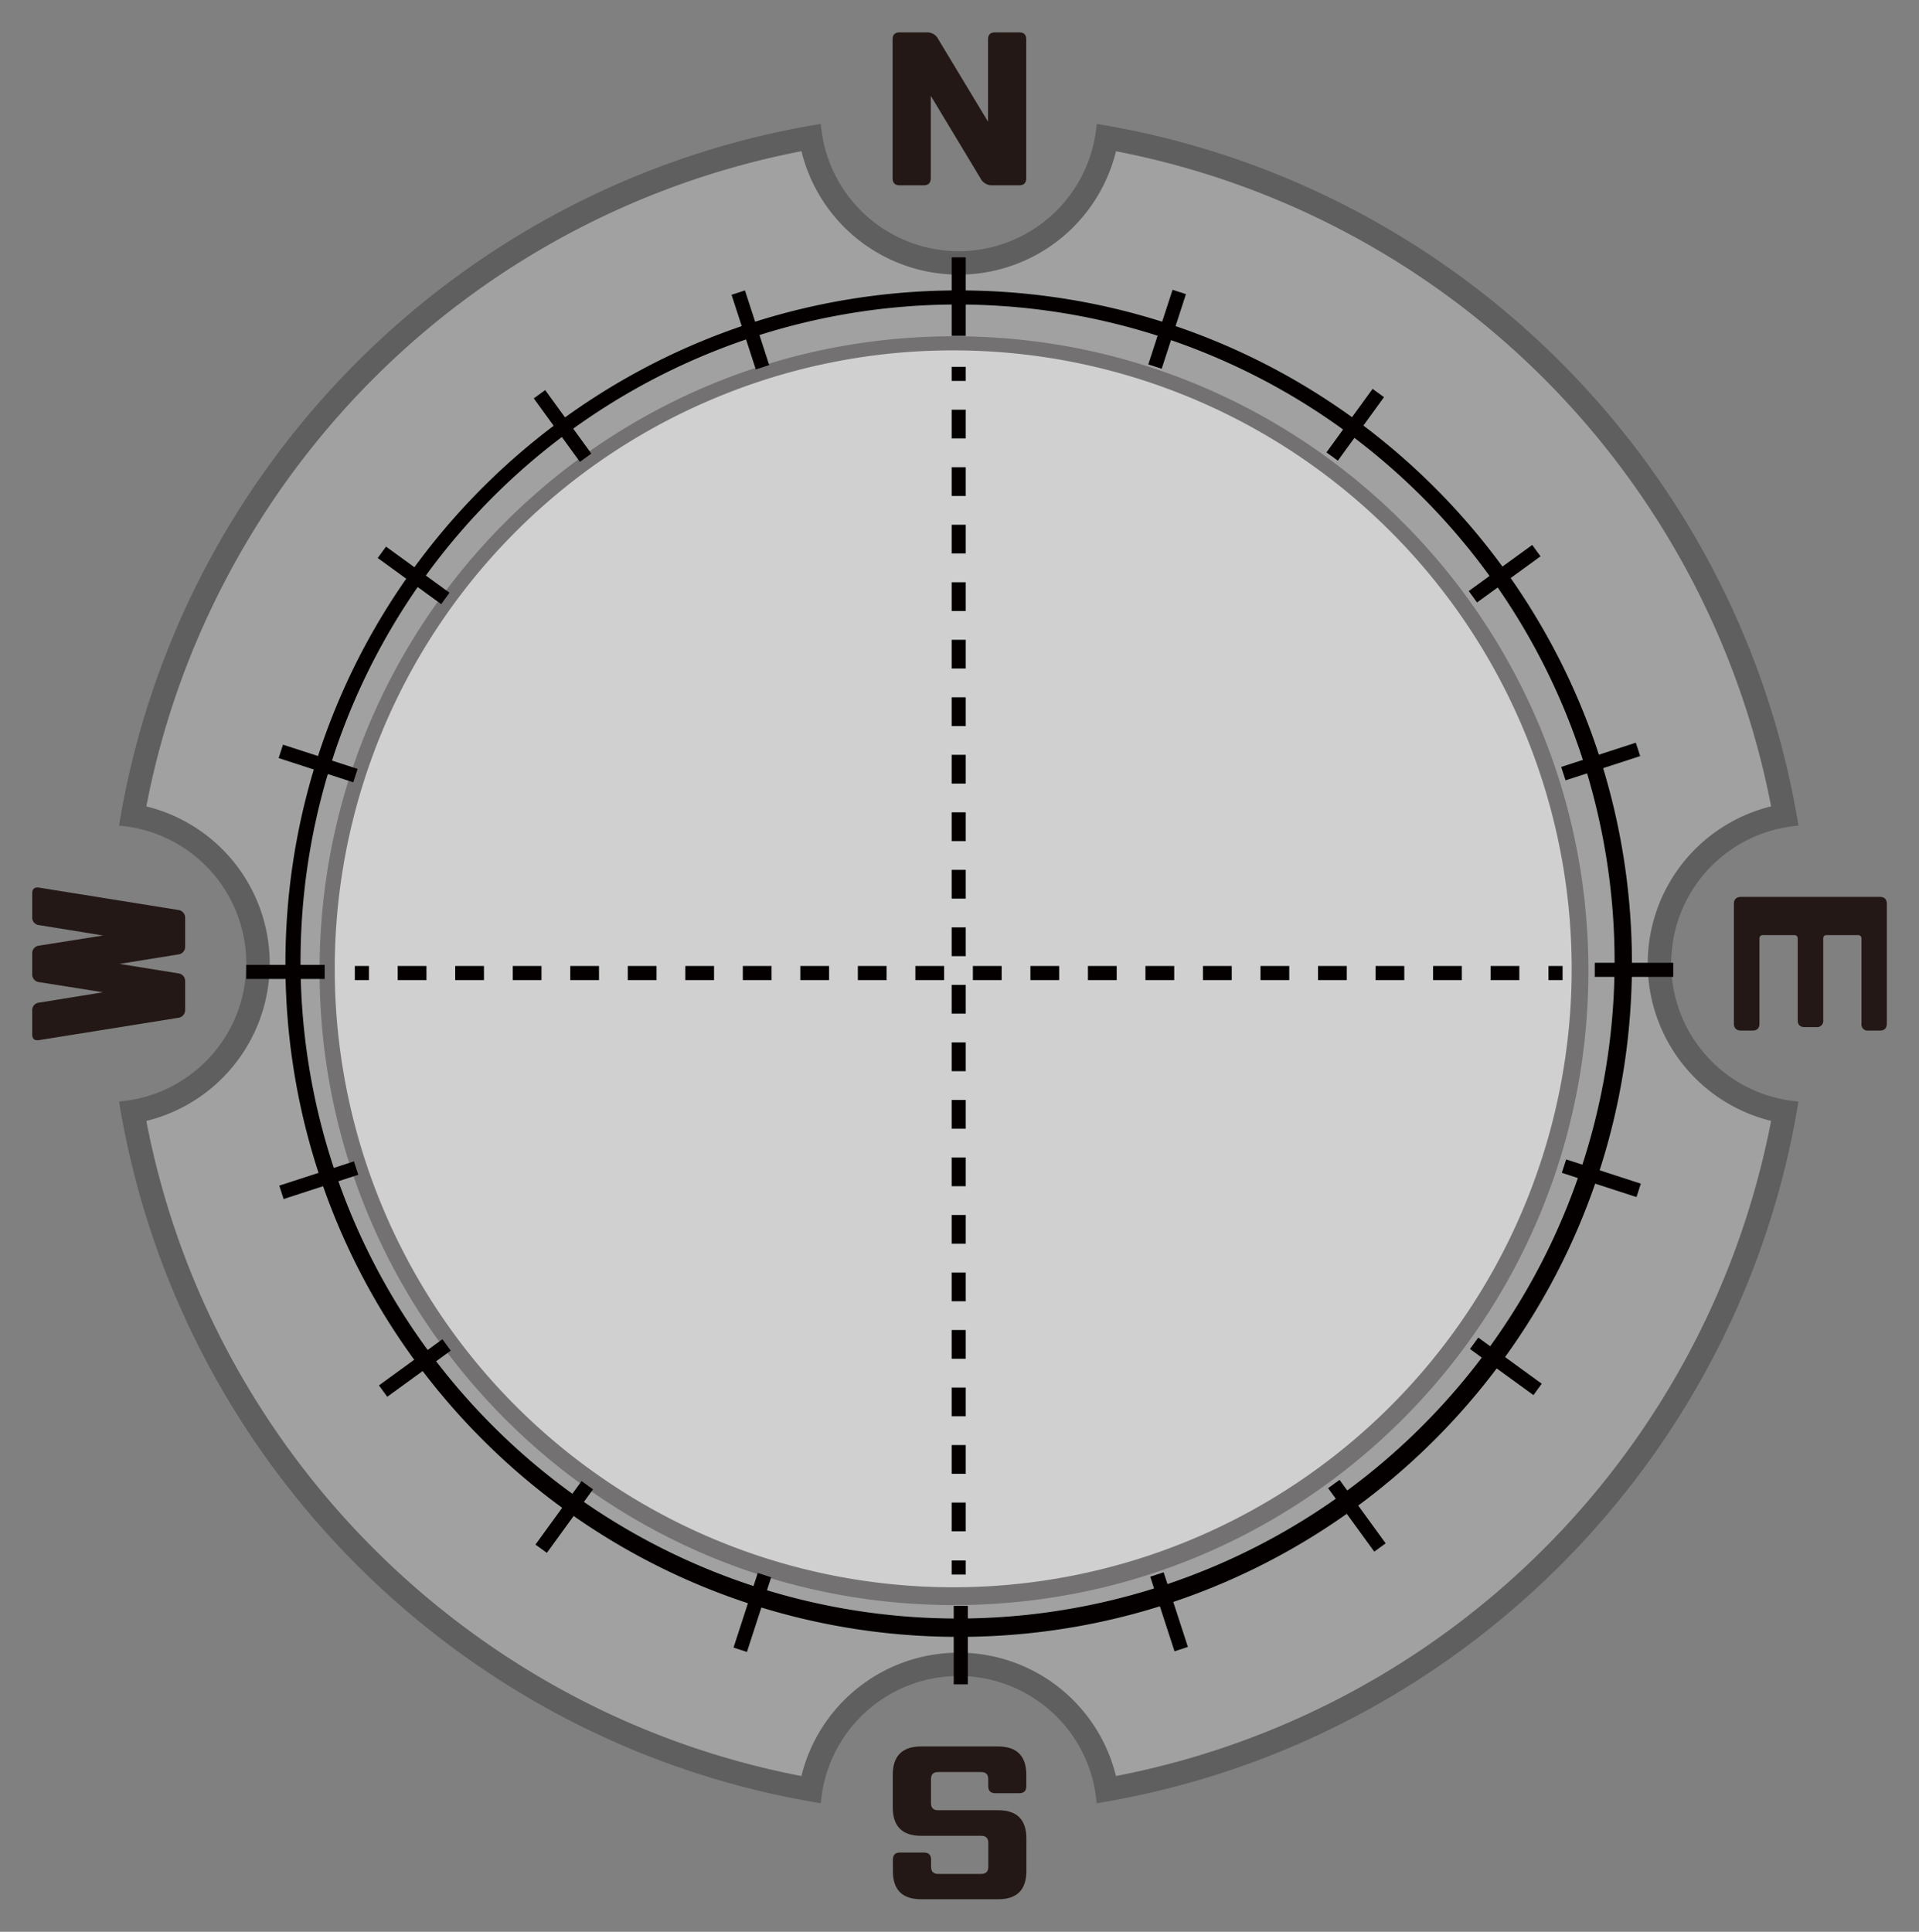 <svg id="圖層_1" data-name="圖層 1" xmlns="http://www.w3.org/2000/svg" viewBox="0 0 816.7 822.16"><rect x="0" y="0" width="816.7" height="822.16" fill="#808080" stroke="none"/><defs><style>.cls-1{opacity:0.5;}.cls-2{fill:#fff;}.cls-3{fill:#040000;}.cls-4{fill:#231815;}.cls-5{opacity:0.26;}.cls-6,.cls-7{fill:none;stroke:#040000;stroke-miterlimit:10;stroke-width:6px;}.cls-7{stroke-dasharray:12.24 12.24;}</style></defs><title>compass</title><g class="cls-1"><path class="cls-2" d="M406,680.12a267,267,0,1,1,188.8-78.2A265.25,265.25,0,0,1,406,680.12Z"/><path class="cls-3" d="M406,149.12a263.21,263.21,0,1,1-102.76,20.75A262.29,262.29,0,0,1,406,149.12m0-6c-149.12,0-270,120.88-270,270s120.88,270,270,270,270-120.88,270-270-120.88-270-270-270Z"/></g><path class="cls-4" d="M396.13,40.78v35c0,2-1,3.09-3,3.09H382.87c-2,0-3-1.08-3-3.09v-59q0-3,3-3h11.8a5.23,5.23,0,0,1,4.7,3l21.12,35v-35c0-2,1-3,3.09-3h10.18q3,0,3,3v59c0,2-1,3.09-3,3.09H422a5.41,5.41,0,0,1-4.78-3.09Z"/><path class="cls-4" d="M379.94,769.2V755.4c0-8,4-12.11,12-12.11h32.84c8,0,12,4.09,12,12.11v4.78q0,3-3,3H423.58c-2,0-3-1-3-3v-3q0-3-3-3H399.22q-3,0-3,3v10.25q0,3,3,3h25.59q12,0,12,12v13.88q0,12-12,12H392q-12,0-12-12v-4.78c0-2.09,1-3.09,3-3.09h10.17c2.09,0,3.09,1,3.09,3.09v3q0,3,3,3h18.35q3,0,3-3V784.31q0-3-3-3H392C384,781.3,379.94,777.29,379.94,769.2Z"/><path class="cls-4" d="M16.71,442.66c-2,.31-3-.46-3-2.47v-9.94a3.24,3.24,0,0,1,3-3.55l27.14-4.39L16.71,418a3.28,3.28,0,0,1-3-3.55V406a3.28,3.28,0,0,1,3-3.55l27.14-4.31-27.14-4.4a3.24,3.24,0,0,1-3-3.55v-9.94c0-2,1-2.78,3-2.47l59,9.48a3.35,3.35,0,0,1,3.09,3.55v11.87a3.3,3.3,0,0,1-3.09,3.55l-24.83,4,24.83,4a3.3,3.3,0,0,1,3.09,3.55v11.87a3.35,3.35,0,0,1-3.09,3.55Z"/><path class="cls-4" d="M800,438.61h-4.78a2.65,2.65,0,0,1-3-3V399.52a1.39,1.39,0,0,0-1.55-1.54H777.4c-1,0-1.46.54-1.46,1.54v34.62a2.66,2.66,0,0,1-3,3h-4.86c-2,0-3-1-3-3V399.52c0-1-.47-1.54-1.47-1.54H750.34a1.38,1.38,0,0,0-1.54,1.54v36.09q0,3-3,3H741c-2,0-3.08-1-3.08-3V384.72c0-2,1.08-3,3.08-3h59q3,0,3,3v50.89Q803,438.61,800,438.61Z"/><g class="cls-5"><path class="cls-2" d="M471,761.68a63.9,63.9,0,0,0-126,0A357.38,357.38,0,0,1,56.45,473.14a63.9,63.9,0,0,0,0-126A357.41,357.41,0,0,1,345,58.56a63.9,63.9,0,0,0,126,0A357.44,357.44,0,0,1,759.57,347.1a63.9,63.9,0,0,0,0,126A357.41,357.41,0,0,1,471,761.68Z"/><path class="cls-3" d="M474.94,64.37A352.08,352.08,0,0,1,753.76,343.19a68.91,68.91,0,0,0,0,133.86A352.08,352.08,0,0,1,474.94,755.87a68.92,68.92,0,0,0-133.87,0,349,349,0,0,1-94.86-32.93,353.73,353.73,0,0,1-151-151,349,349,0,0,1-32.93-94.87,68.91,68.91,0,0,0,0-133.86,348.92,348.92,0,0,1,32.93-94.86,352,352,0,0,1,245.88-184,68.91,68.91,0,0,0,133.87,0m-8.23-11.62a58.89,58.89,0,0,1-117.4,0c-153,24.93-273.74,145.7-298.67,298.67a58.89,58.89,0,0,1,0,117.4c24.93,153,145.7,273.74,298.67,298.67a58.89,58.89,0,0,1,117.4,0c153-24.93,273.74-145.7,298.67-298.67a58.89,58.89,0,0,1,0-117.4c-24.93-153-145.7-273.74-298.67-298.67Z"/></g><path class="cls-3" d="M408,129.6a279.62,279.62,0,1,1-109.19,22A278.7,278.7,0,0,1,408,129.6m0-6c-158.25,0-286.53,128.28-286.53,286.52S249.76,696.65,408,696.65,694.53,568.37,694.53,410.12,566.25,123.6,408,123.6Z"/><line class="cls-6" x1="408.01" y1="109.53" x2="408.01" y2="142.93"/><line class="cls-6" x1="229.6" y1="167.79" x2="249.23" y2="194.81"/><line class="cls-6" x1="119.51" y1="319.78" x2="151.27" y2="330.1"/><line class="cls-6" x1="119.78" y1="507.45" x2="151.55" y2="497.13"/><line class="cls-6" x1="230.31" y1="659.13" x2="249.94" y2="632.11"/><line class="cls-6" x1="408.89" y1="716.86" x2="408.89" y2="683.46"/><line class="cls-6" x1="587.29" y1="658.61" x2="567.66" y2="631.59"/><line class="cls-6" x1="697.39" y1="506.62" x2="665.62" y2="496.3"/><line class="cls-6" x1="697.11" y1="318.94" x2="665.35" y2="329.26"/><line class="cls-6" x1="586.58" y1="167.27" x2="566.95" y2="194.29"/><line class="cls-6" x1="314.19" y1="124.53" x2="324.51" y2="156.3"/><line class="cls-6" x1="162.52" y1="235.06" x2="189.54" y2="254.69"/><line class="cls-6" x1="104.78" y1="413.64" x2="138.18" y2="413.64"/><line class="cls-6" x1="163.04" y1="592.04" x2="190.06" y2="572.41"/><line class="cls-6" x1="315.03" y1="702.14" x2="325.35" y2="670.37"/><line class="cls-6" x1="502.7" y1="701.86" x2="492.38" y2="670.1"/><line class="cls-6" x1="654.38" y1="591.33" x2="627.36" y2="571.7"/><line class="cls-6" x1="712.11" y1="412.76" x2="678.71" y2="412.76"/><line class="cls-6" x1="653.86" y1="234.35" x2="626.84" y2="253.98"/><line class="cls-6" x1="501.87" y1="124.26" x2="491.55" y2="156.02"/><line class="cls-6" x1="151.01" y1="414.12" x2="157.01" y2="414.12"/><line class="cls-7" x1="169.25" y1="414.12" x2="652.89" y2="414.12"/><line class="cls-6" x1="659.01" y1="414.12" x2="665.01" y2="414.12"/><line class="cls-6" x1="408.01" y1="156.12" x2="408.01" y2="162.12"/><line class="cls-7" x1="408.01" y1="174.37" x2="408.01" y2="658"/><line class="cls-6" x1="408.01" y1="664.12" x2="408.01" y2="670.12"/></svg>